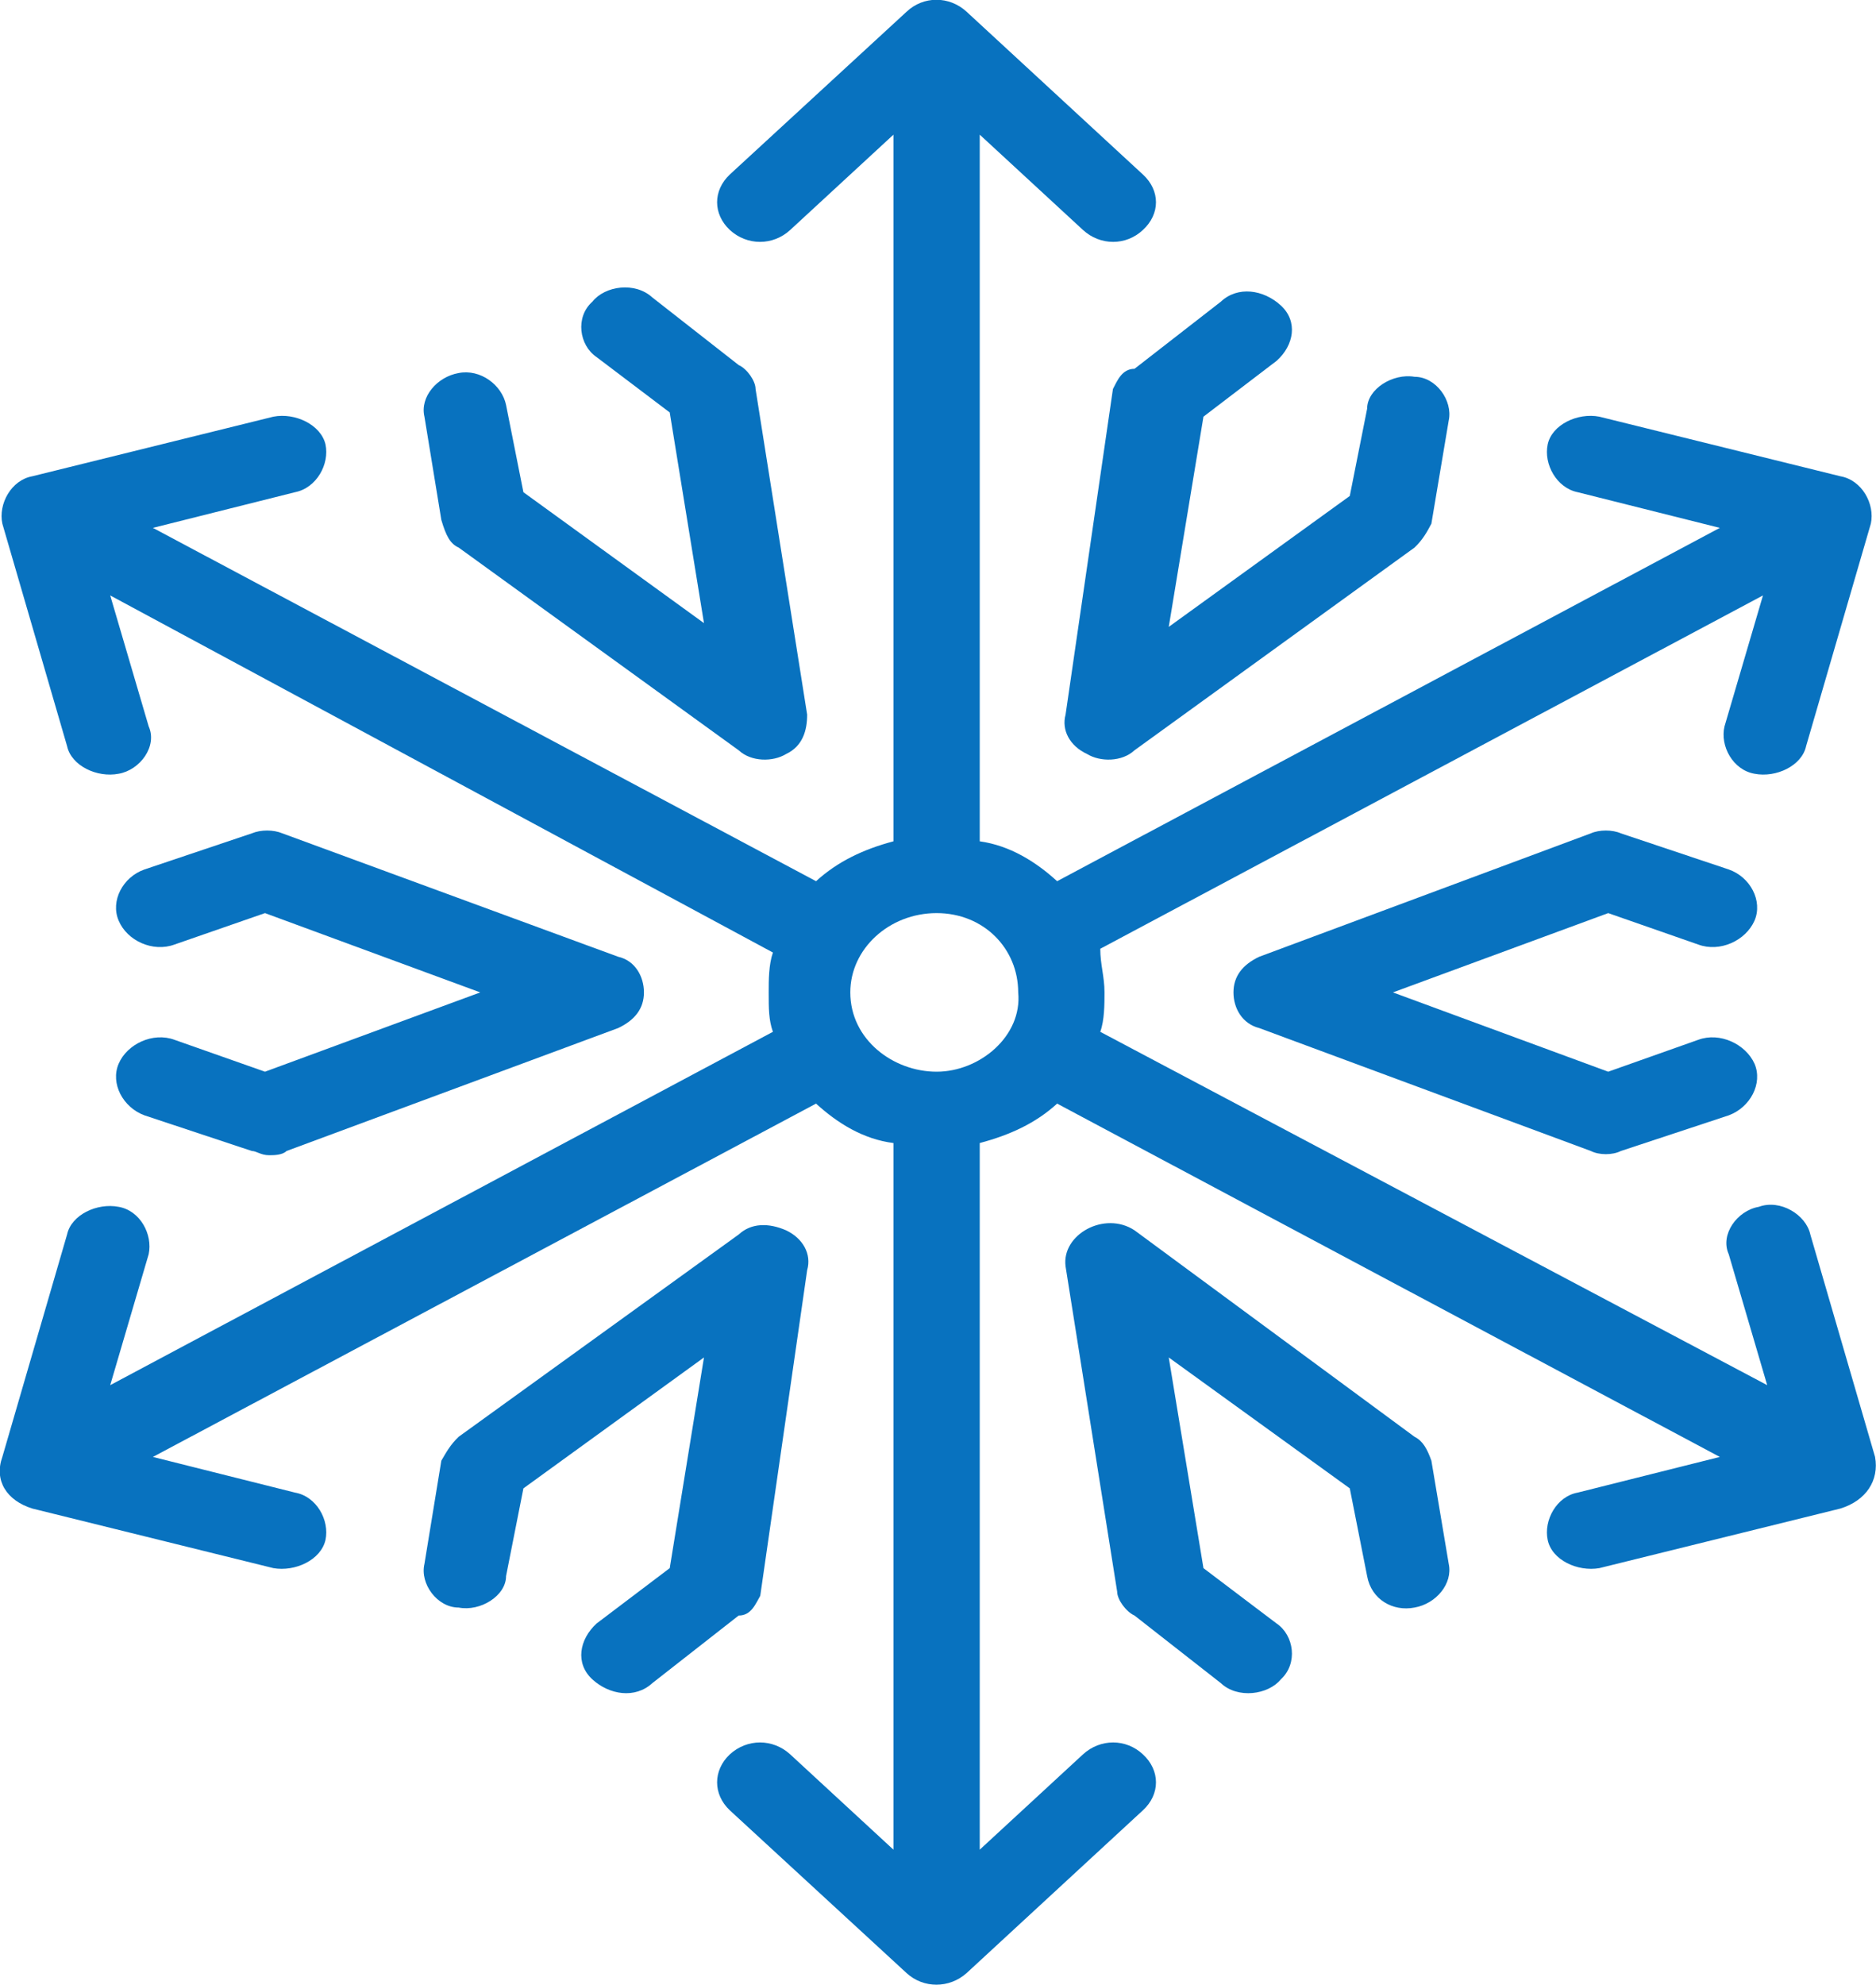 <svg width="40" height="42.305" viewBox="0 0 40 42.305" fill="none" xmlns="http://www.w3.org/2000/svg" xmlns:xlink="http://www.w3.org/1999/xlink">
	<desc>
			Created with Pixso.
	</desc>
	<defs/>
	<path d="M39.98 31.05L38.6 26.31C38.51 25.89 37.96 25.55 37.5 25.72C37.04 25.8 36.67 26.31 36.86 26.73L37.68 29.52L23.46 21.99C23.55 21.74 23.55 21.4 23.55 21.15C23.55 20.81 23.46 20.56 23.46 20.22L37.59 12.69L36.77 15.48C36.67 15.9 36.95 16.41 37.41 16.49C37.87 16.58 38.42 16.32 38.51 15.9L39.89 11.16C39.98 10.74 39.7 10.23 39.24 10.15L34.1 8.88C33.64 8.79 33.09 9.05 33 9.47C32.91 9.89 33.19 10.4 33.64 10.49L36.67 11.25L22.54 18.78C22.08 18.36 21.53 18.02 20.89 17.93L20.89 2.87L23.09 4.9C23.46 5.24 24.01 5.24 24.37 4.9C24.74 4.56 24.74 4.06 24.37 3.72L20.61 0.25C20.24 -0.09 19.69 -0.09 19.33 0.25L15.56 3.72C15.2 4.06 15.2 4.56 15.56 4.9C15.93 5.24 16.48 5.24 16.85 4.9L19.05 2.87L19.05 17.93C18.41 18.1 17.86 18.36 17.4 18.78L3.26 11.25L6.29 10.49C6.75 10.4 7.03 9.89 6.94 9.47C6.84 9.05 6.29 8.79 5.83 8.88L0.69 10.15C0.24 10.23 -0.04 10.74 0.05 11.16L1.43 15.9C1.52 16.32 2.07 16.58 2.53 16.49C2.99 16.41 3.36 15.9 3.17 15.48L2.35 12.69L16.48 20.3C16.39 20.56 16.39 20.89 16.39 21.15C16.39 21.49 16.39 21.74 16.48 21.99L2.35 29.52L3.17 26.73C3.26 26.31 2.99 25.8 2.53 25.72C2.07 25.63 1.52 25.89 1.43 26.31L0.05 31.05C-0.13 31.55 0.14 31.98 0.69 32.15L5.83 33.42C6.29 33.5 6.84 33.25 6.94 32.82C7.03 32.4 6.75 31.89 6.29 31.81L3.26 31.05L17.4 23.52C17.86 23.94 18.41 24.28 19.05 24.36L19.05 39.42L16.85 37.39C16.48 37.05 15.93 37.05 15.56 37.39C15.2 37.73 15.2 38.24 15.56 38.58L19.33 42.05C19.69 42.38 20.24 42.38 20.61 42.05L24.37 38.58C24.74 38.24 24.74 37.73 24.37 37.39C24.01 37.05 23.46 37.05 23.09 37.39L20.89 39.42L20.89 24.36C21.53 24.19 22.08 23.94 22.54 23.52L36.67 31.05L33.64 31.81C33.19 31.89 32.91 32.4 33 32.82C33.09 33.25 33.64 33.5 34.1 33.42L39.24 32.15C39.79 31.98 40.07 31.55 39.98 31.05ZM19.97 22.84C19.05 22.84 18.13 22.16 18.13 21.15C18.13 20.22 18.96 19.46 19.97 19.46C20.98 19.46 21.71 20.22 21.71 21.15C21.8 22.08 20.89 22.84 19.97 22.84Z" fill="#0872BF" fill-opacity="1" fill-rule="nonzero"/>
	<path d="M9.78 11.67L15.75 15.99C16.02 16.24 16.48 16.24 16.76 16.07C17.12 15.9 17.21 15.56 17.21 15.23L16.11 8.29C16.11 8.12 15.93 7.86 15.75 7.78L13.91 6.34C13.54 6 12.9 6.09 12.63 6.43C12.26 6.76 12.35 7.36 12.72 7.61L14.28 8.79L15.01 13.28L11.16 10.49L10.79 8.63C10.7 8.2 10.24 7.86 9.78 7.95C9.32 8.03 8.95 8.46 9.05 8.88L9.41 11.08C9.51 11.42 9.6 11.59 9.78 11.67ZM3.72 22.16C3.26 21.99 2.71 22.25 2.53 22.67C2.35 23.09 2.62 23.6 3.08 23.77L5.37 24.53C5.47 24.53 5.56 24.62 5.74 24.62C5.83 24.62 6.02 24.62 6.11 24.53L13.18 21.91C13.54 21.74 13.73 21.49 13.73 21.15C13.73 20.81 13.54 20.47 13.18 20.39L6.02 17.76C5.83 17.68 5.56 17.68 5.37 17.76L3.08 18.53C2.62 18.69 2.35 19.2 2.53 19.62C2.71 20.05 3.26 20.3 3.72 20.13L5.65 19.46L10.24 21.15L5.65 22.84L3.72 22.16ZM16.21 34.01L17.21 27.07C17.31 26.73 17.12 26.39 16.76 26.22C16.39 26.06 16.02 26.06 15.75 26.31L9.78 30.62C9.6 30.79 9.51 30.96 9.41 31.13L9.05 33.33C8.95 33.75 9.32 34.26 9.78 34.26C10.24 34.35 10.79 34.01 10.79 33.59L11.16 31.72L15.01 28.93L14.28 33.42L12.72 34.6C12.35 34.94 12.26 35.45 12.63 35.79C12.99 36.12 13.54 36.21 13.91 35.87L15.75 34.43C16.02 34.43 16.11 34.18 16.21 34.01ZM30.16 30.62L24.19 26.22C23.55 25.8 22.63 26.31 22.72 26.99L23.82 33.92C23.82 34.09 24.01 34.35 24.19 34.43L26.03 35.87C26.39 36.21 27.04 36.12 27.31 35.79C27.68 35.45 27.59 34.85 27.22 34.6L25.66 33.42L24.92 28.93L28.78 31.72L29.15 33.59C29.24 34.09 29.7 34.35 30.16 34.26C30.62 34.18 30.98 33.75 30.89 33.33L30.52 31.13C30.43 30.88 30.34 30.71 30.16 30.62ZM36.21 20.13C36.67 20.3 37.22 20.05 37.41 19.62C37.59 19.2 37.32 18.69 36.86 18.53L34.56 17.76C34.38 17.68 34.1 17.68 33.92 17.76L26.85 20.39C26.49 20.56 26.3 20.81 26.3 21.15C26.3 21.49 26.49 21.82 26.85 21.91L33.92 24.53C34.1 24.62 34.38 24.62 34.56 24.53L36.86 23.77C37.32 23.6 37.59 23.09 37.41 22.67C37.22 22.25 36.67 21.99 36.21 22.16L34.29 22.84L29.7 21.15L34.29 19.46L36.21 20.13ZM23.73 8.29L22.72 15.23C22.63 15.56 22.81 15.9 23.18 16.07C23.46 16.24 23.92 16.24 24.19 15.99L30.16 11.67C30.34 11.5 30.43 11.33 30.52 11.16L30.89 8.96C30.98 8.54 30.62 8.03 30.16 8.03C29.7 7.95 29.15 8.29 29.15 8.71L28.78 10.57L24.92 13.36L25.66 8.88L27.22 7.69C27.59 7.36 27.68 6.85 27.31 6.51C26.94 6.17 26.39 6.09 26.03 6.43L24.19 7.86C23.92 7.86 23.82 8.12 23.73 8.29Z" fill="#0872BF" fill-opacity="1" fill-rule="nonzero"/>
</svg>
